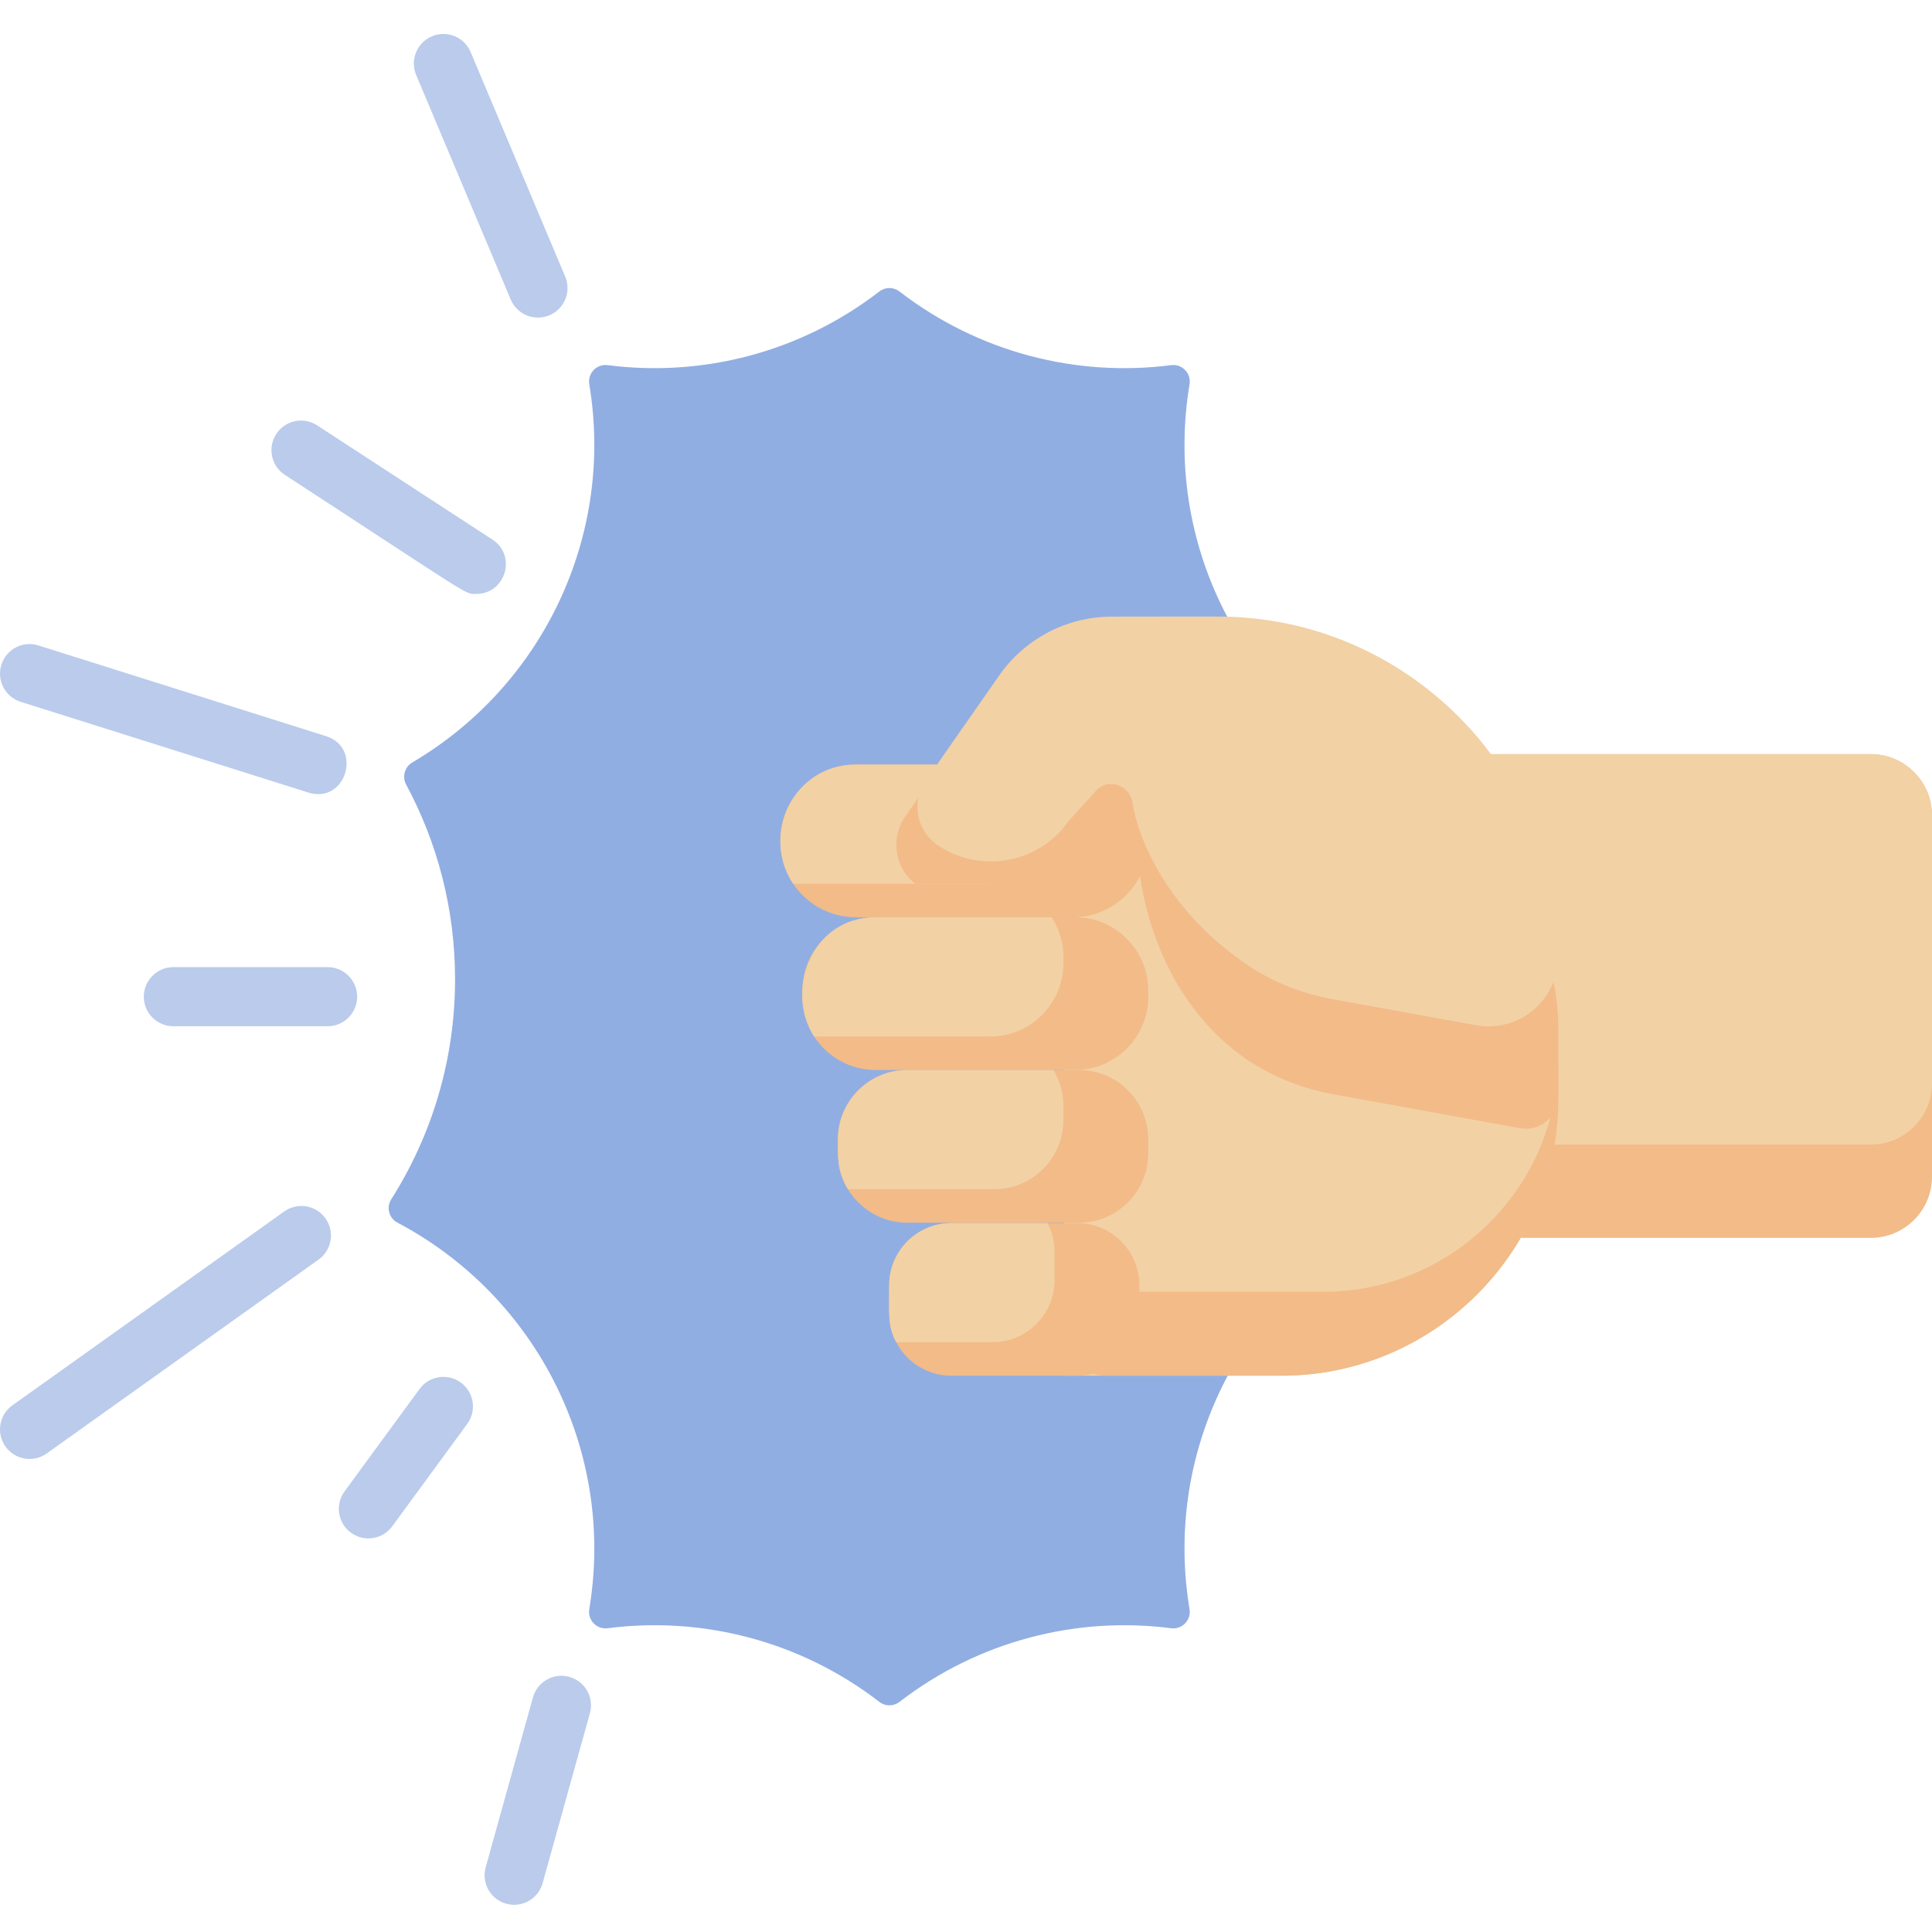 <svg height="511pt" viewBox="0 -8 512 511" width="511pt" xmlns="http://www.w3.org/2000/svg"><path d="m367.73 201.914c-10.703 16.883-16.926 36.879-16.926 58.344 0 18.66 4.707 36.219 12.969 51.578 1.125 2.09.395 4.68-1.652 5.891-34.723 20.457-53.566 60.148-46.879 100.199.48 2.914-1.953 5.449-4.875 5.074-24.75-3.199-50.848 3.203-72 19.523-1.578 1.211-3.758 1.211-5.324 0-21.031-16.227-47.066-22.746-72-19.523-2.926.375-5.359-2.16-4.879-5.074 6.945-41.582-13.699-82.801-50.855-102.426-2.234-1.18-2.984-4.027-1.641-6.148 10.715-16.883 16.926-36.879 16.926-58.344 0-18.668-4.699-36.219-12.957-51.578-1.129-2.086-.398-4.676 1.648-5.887 34.906-20.578 53.527-60.406 46.879-100.203-.48-2.914 1.953-5.449 4.879-5.074 24.758 3.199 50.828-3.191 72-19.523 1.566-1.211 3.746-1.211 5.324 0 21.031 16.227 47.066 22.746 72 19.523 2.922-.375 5.355 2.16 4.875 5.074-6.977 41.781 13.844 82.883 50.859 102.426 2.223 1.18 2.984 4.031 1.629 6.148zm0 0" fill="#91aee2"/><g fill="#bacbec"><path d="m135.348 70.871c1.676 3.984 6.27 5.859 10.258 4.18 3.984-1.68 5.855-6.27 4.176-10.258l-25.059-59.5c-1.676-3.984-6.266-5.855-10.254-4.176-3.984 1.676-5.855 6.27-4.18 10.254zm0 0"/><path d="m5.477 177.488 76.219 24.039c9.988 3.148 14.484-11.855 4.711-14.938l-76.219-24.039c-4.129-1.305-8.523.988-9.824 5.113-1.301 4.121.988 8.52 5.113 9.824zm0 0"/><path d="m75.328 312.551-72.043 51.379c-3.52 2.512-4.34 7.402-1.828 10.922 2.512 3.52 7.402 4.34 10.922 1.828l72.043-51.375c3.52-2.512 4.34-7.402 1.828-10.922-2.512-3.52-7.398-4.344-10.922-1.832zm0 0"/><path d="m150.883 435.887c-4.172-1.16-8.484 1.281-9.645 5.445l-12.527 45.031c-1.16 4.168 1.277 8.484 5.445 9.645 4.176 1.16 8.484-1.285 9.641-5.445l12.531-45.031c1.16-4.168-1.277-8.484-5.445-9.645zm0 0"/><path d="m130.508 134.504-46.465-30.277c-3.621-2.363-8.473-1.34-10.832 2.285-2.363 3.621-1.34 8.477 2.281 10.836 50.375 32.828 47.539 31.547 50.73 31.547 7.758 0 10.801-10.141 4.285-14.391zm0 0"/><path d="m45.941 247.801c-4.324 0-7.832 3.508-7.832 7.832 0 4.324 3.508 7.832 7.832 7.832h40.875c4.324 0 7.832-3.508 7.832-7.832 0-4.324-3.508-7.832-7.832-7.832zm0 0"/><path d="m122.133 357.902c-3.484-2.555-8.387-1.801-10.941 1.688l-19.887 27.148c-2.555 3.488-1.797 8.387 1.691 10.941 3.488 2.555 8.387 1.801 10.945-1.688l19.883-27.148c2.555-3.488 1.801-8.387-1.691-10.941zm0 0"/></g><path d="m317.582 191.359h178.23c8.906 0 16.188 7.281 16.188 16.184v95.824c0 8.906-7.281 16.18-16.188 16.18h-178.23c-8.902 0-16.184-7.273-16.184-16.18v-95.824c0-8.902 7.281-16.184 16.184-16.184zm0 0" fill="#f2bb88"/><path d="m317.586 191.355h178.227c8.902 0 16.184 7.281 16.184 16.184v71.109c0 8.906-7.281 16.184-16.184 16.184h-178.227c-8.906 0-16.184-7.277-16.184-16.184v-71.109c-.004-8.902 7.277-16.184 16.184-16.184zm0 0" fill="#f2d1a5"/><path d="m281.93 202.039h68.879c34.188 0 62.16 27.973 62.16 62.16v18.586c0 40.312-32.984 73.293-73.297 73.293h-57.742zm0 0" fill="#f2d1a5"/><path d="m299.176 202.039h51.637c34.188 0 62.156 27.969 62.156 62.152v5.859c-.008.062-.008.094-.008.094v11.922c0 5.336-4.836 9.371-10.086 8.418l-49.559-9.008c-9.238-1.68-18.035-5.375-25.48-11.094-24.211-18.59-26.016-49.637-26.016-49.637s-1.227-7.688-2.645-18.707zm0 0" fill="#f2bb88"/><path d="m252.102 315.621h33.367c9.059 0 16.465 7.41 16.465 16.465v7.535c0 9.055-7.41 16.465-16.465 16.465h-33.367c-6.316 0-11.832-3.609-14.582-8.867-2.305-4.363-1.883-7.363-1.883-15.133 0-9.059 7.41-16.465 16.465-16.465zm0 0" fill="#f2bb88"/><path d="m240.391 275.066h45.562c10.086 0 18.332 8.246 18.332 18.332v3.793c0 10.086-8.246 18.336-18.332 18.336h-45.562c-6.621 0-12.453-3.559-15.676-8.859-3.008-4.949-2.656-8.961-2.656-13.27 0-10.086 8.246-18.332 18.332-18.332zm0 0" fill="#f2bb88"/><path d="m232.004 234.586h52.926c10.652 0 19.355 8.711 19.355 19.355v1.754c0 10.645-8.703 19.359-19.355 19.359h-52.926c-10.672 0-19.355-8.742-19.355-19.359v-1.754c0-10.641 8.711-19.355 19.355-19.355zm0 0" fill="#f2bb88"/><path d="m226.773 194.121h57.555c10.98 0 19.957 8.984 19.957 19.965v.535c0 10.98-8.977 19.965-19.957 19.965h-57.555c-10.344 0-19.965-8.156-19.965-20.5 0-10.98 8.984-19.965 19.965-19.965zm0 0" fill="#f2bb88"/><path d="m252.102 315.621h25.488c1.203 2.273 1.883 4.859 1.883 7.598v7.539c0 9.055-7.41 16.461-16.457 16.461h-25.496c-2.305-4.363-1.883-7.363-1.883-15.133 0-9.059 7.41-16.465 16.465-16.465zm0 0" fill="#f2d1a5"/><path d="m240.391 275.066h38.777c1.684 2.77 2.656 6.012 2.656 9.473v3.789c0 10.082-8.25 18.34-18.336 18.34h-38.773c-3.008-4.953-2.656-8.965-2.656-13.27 0-10.086 8.246-18.332 18.332-18.332zm0 0" fill="#f2d1a5"/><path d="m232.004 234.586h46.711c1.965 3.031 3.109 6.637 3.109 10.492v1.754c0 10.645-8.707 19.355-19.359 19.355h-46.703c-7.762-11.914-.855-31.602 16.242-31.602zm0 0" fill="#f2d1a5"/><path d="m226.773 194.121h51.656c2.141 3.176 3.395 7.004 3.395 11.102v.539c0 10.977-8.98 19.961-19.961 19.961h-51.664c-8.59-12.746-.098-31.602 16.574-31.602zm0 0" fill="#f2d1a5"/><path d="m248.441 194.121h29.988c2.141 3.176 3.395 7.004 3.395 11.102v.539c0 10.977-8.98 19.961-19.961 19.961h-19.285c-3.289-2.543-5.047-6.41-5.047-10.332 0-2.566.75-5.148 2.312-7.402l3.914-5.629zm0 0" fill="#f2bb88"/><path d="m294.68 154.91c-11.93 0-23.105 5.844-29.914 15.641-21.402 30.805-21.621 30.016-21.621 34.883 0 3.812 1.801 7.574 5.156 9.91 11.332 7.871 27.047 5.043 34.918-6.285 9.91-10.902 5.684-6.242 7.18-7.969 3.094-3.562 9.027-1.582 9.711 3.086 1.336 9.125 9.039 28.957 31.273 43.578 6.621 4.355 14.141 7.156 21.938 8.574l37.828 6.875c11.355 2.062 21.809-6.66 21.809-18.203 0-49.559-40.547-90.109-90.105-90.109h-13.129s-15.043.02-15.043.02zm0 0" fill="#f2d1a5"/><path d="m412.969 271.664v11.121c0 40.312-32.984 73.293-73.297 73.293h-46.621c-6.141 0-11.121-4.977-11.121-11.117 0-6.145 4.98-11.121 11.121-11.121h57.734c34.203 0 62.184-27.98 62.184-62.176zm0 0" fill="#f2bb88"/></svg>